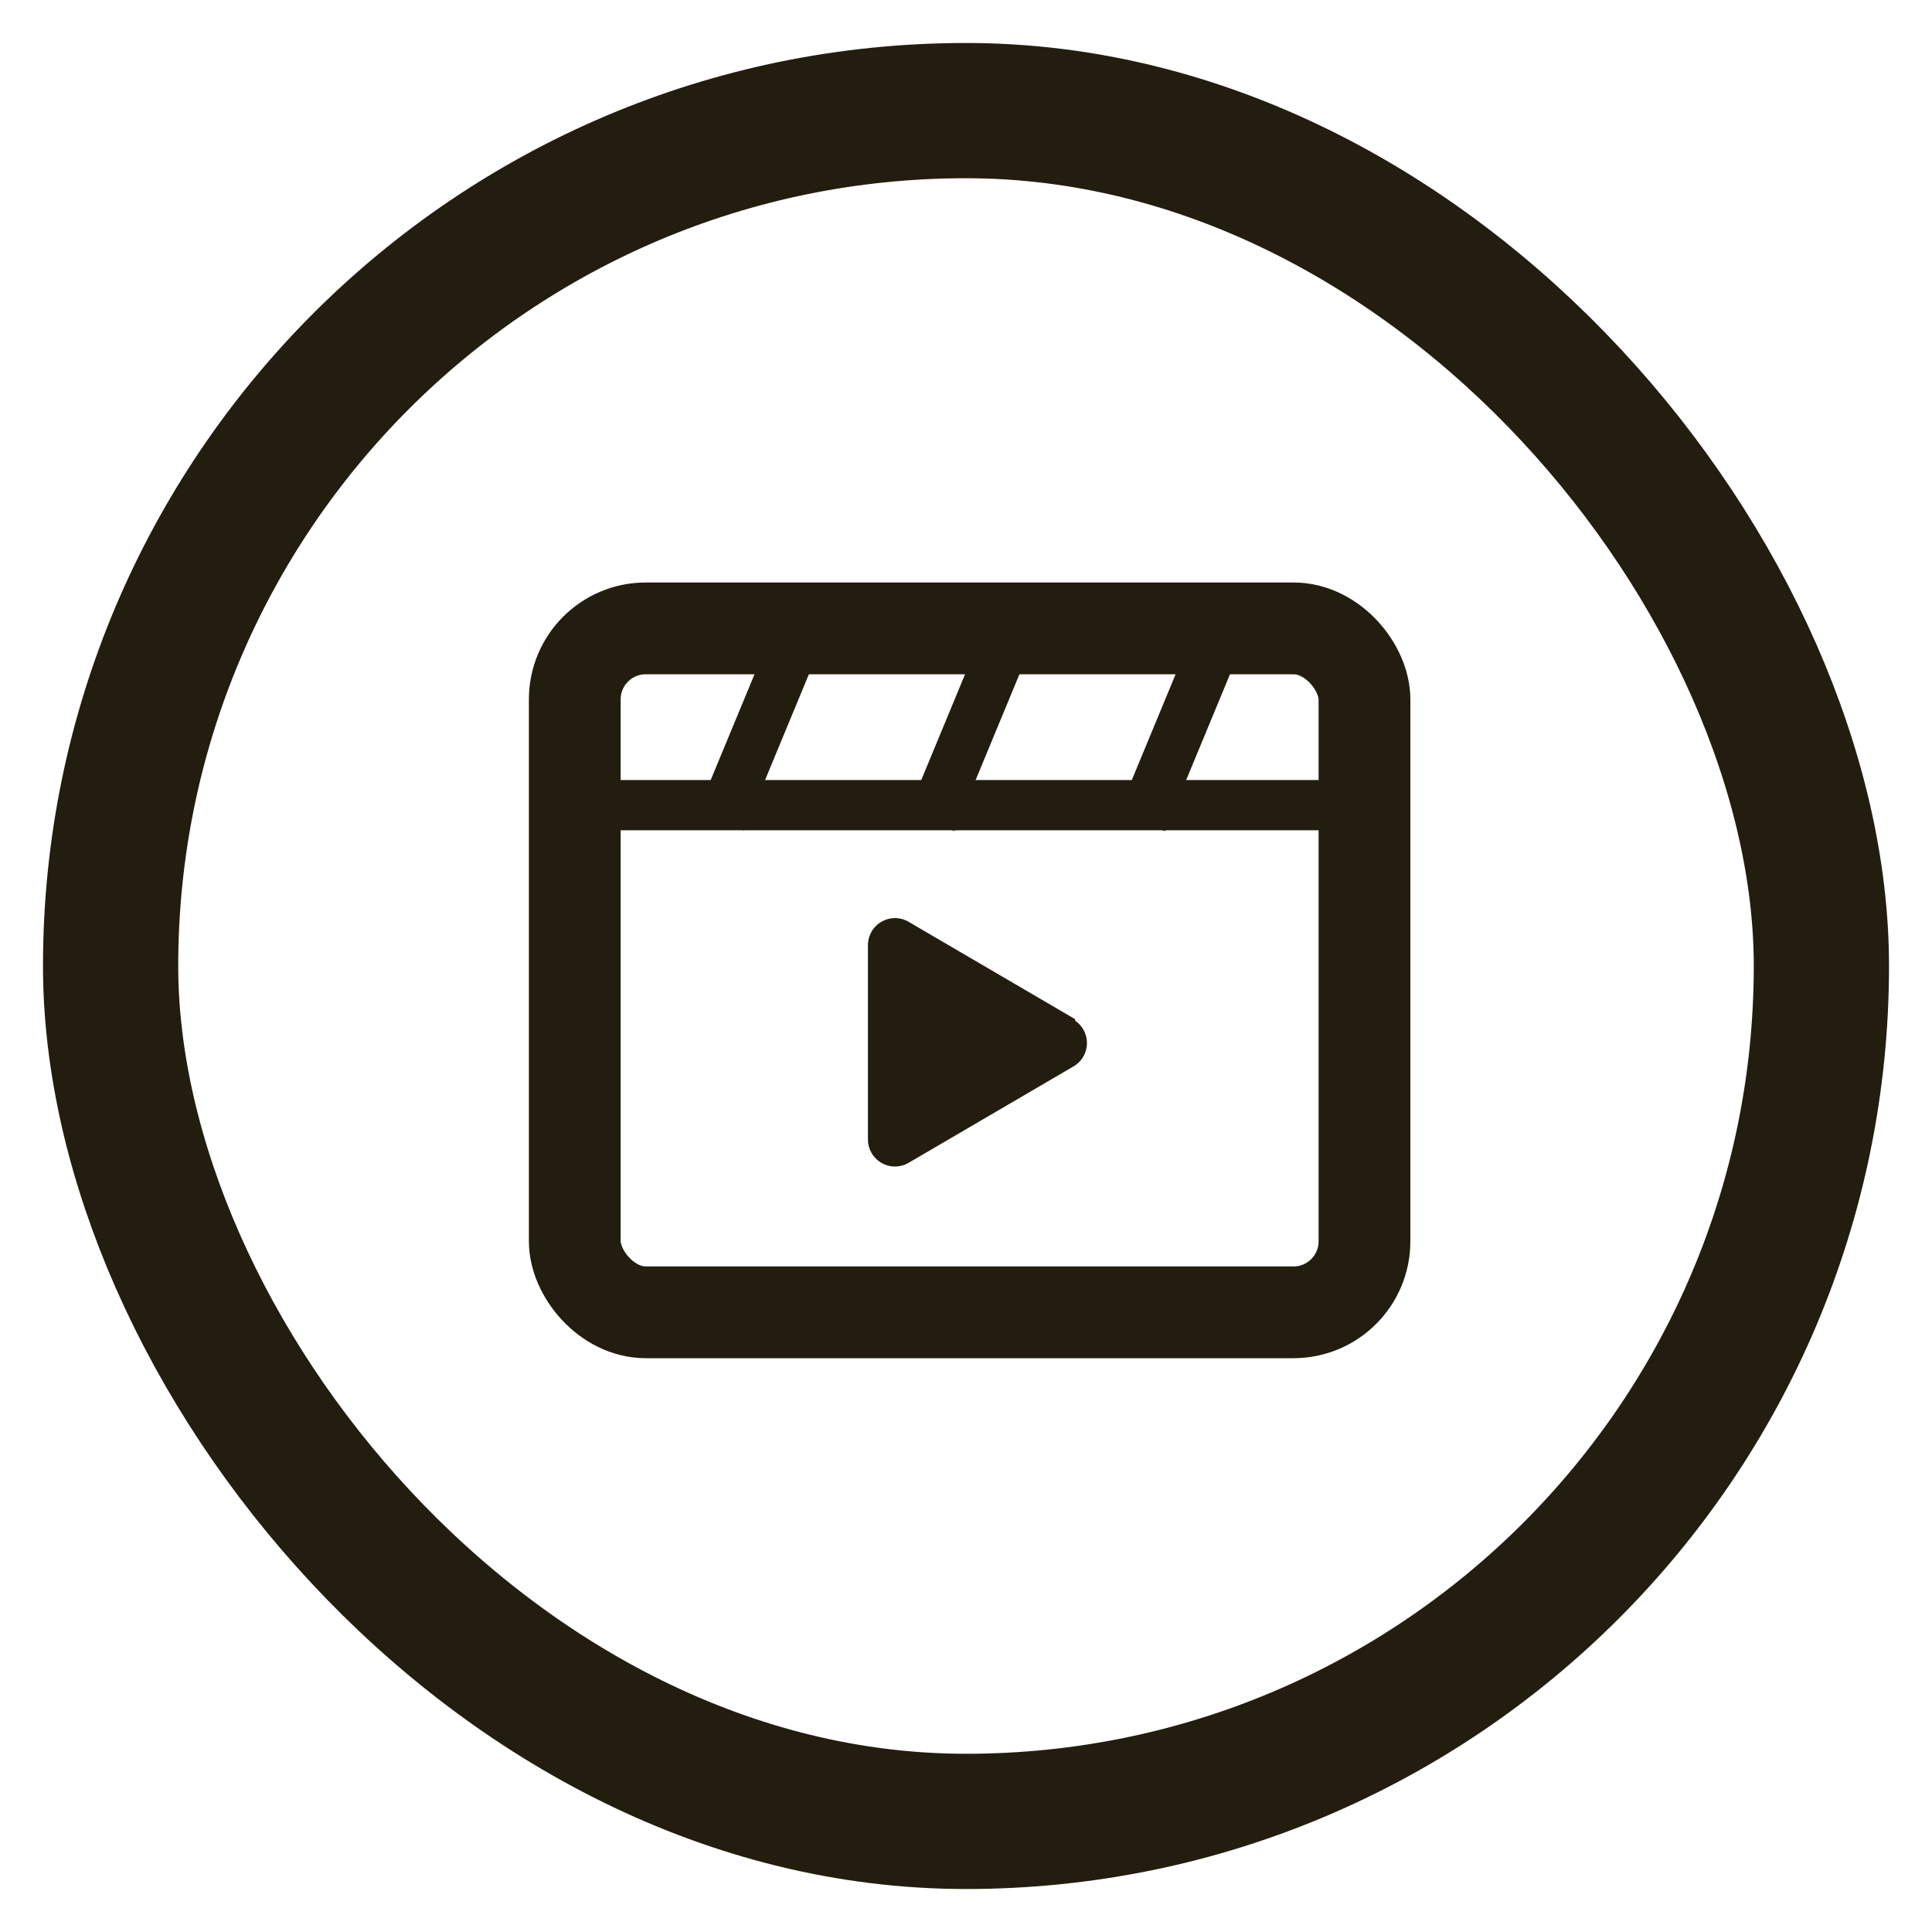 <svg id="Layer_1" data-name="Layer 1" xmlns="http://www.w3.org/2000/svg" viewBox="0 0 40 40"><defs><style>.cls-1,.cls-3{fill:none;}.cls-1,.cls-2,.cls-3{stroke:#231d10;stroke-miterlimit:10;}.cls-1{stroke-width:1.9px;}.cls-2{fill:#231d10;stroke-width:0.1px;}.cls-3{stroke-width:2.8px;}</style></defs><rect class="cls-1" x="11.9" y="13.01" width="16.35" height="14.16" rx="1.47"/><path class="cls-2" d="M22.21,21.13l-3.42-2a.51.51,0,0,0-.77.44V23.6a.51.51,0,0,0,.77.43l3.42-2a.51.51,0,0,0,0-.87Z"/><rect class="cls-2" x="11.76" y="16.2" width="16.48" height="0.94"/><rect class="cls-2" x="13.63" y="14.51" width="4.28" height="0.94" transform="translate(-4.11 23.81) rotate(-67.5)"/><rect class="cls-2" x="17.98" y="14.51" width="4.28" height="0.94" transform="translate(-1.42 27.84) rotate(-67.5)"/><rect class="cls-2" x="22.34" y="14.51" width="4.28" height="0.94" transform="translate(1.27 31.87) rotate(-67.5)"/><rect class="cls-3" x="2.29" y="2.29" width="35.42" height="35.42" rx="17.71"/></svg>